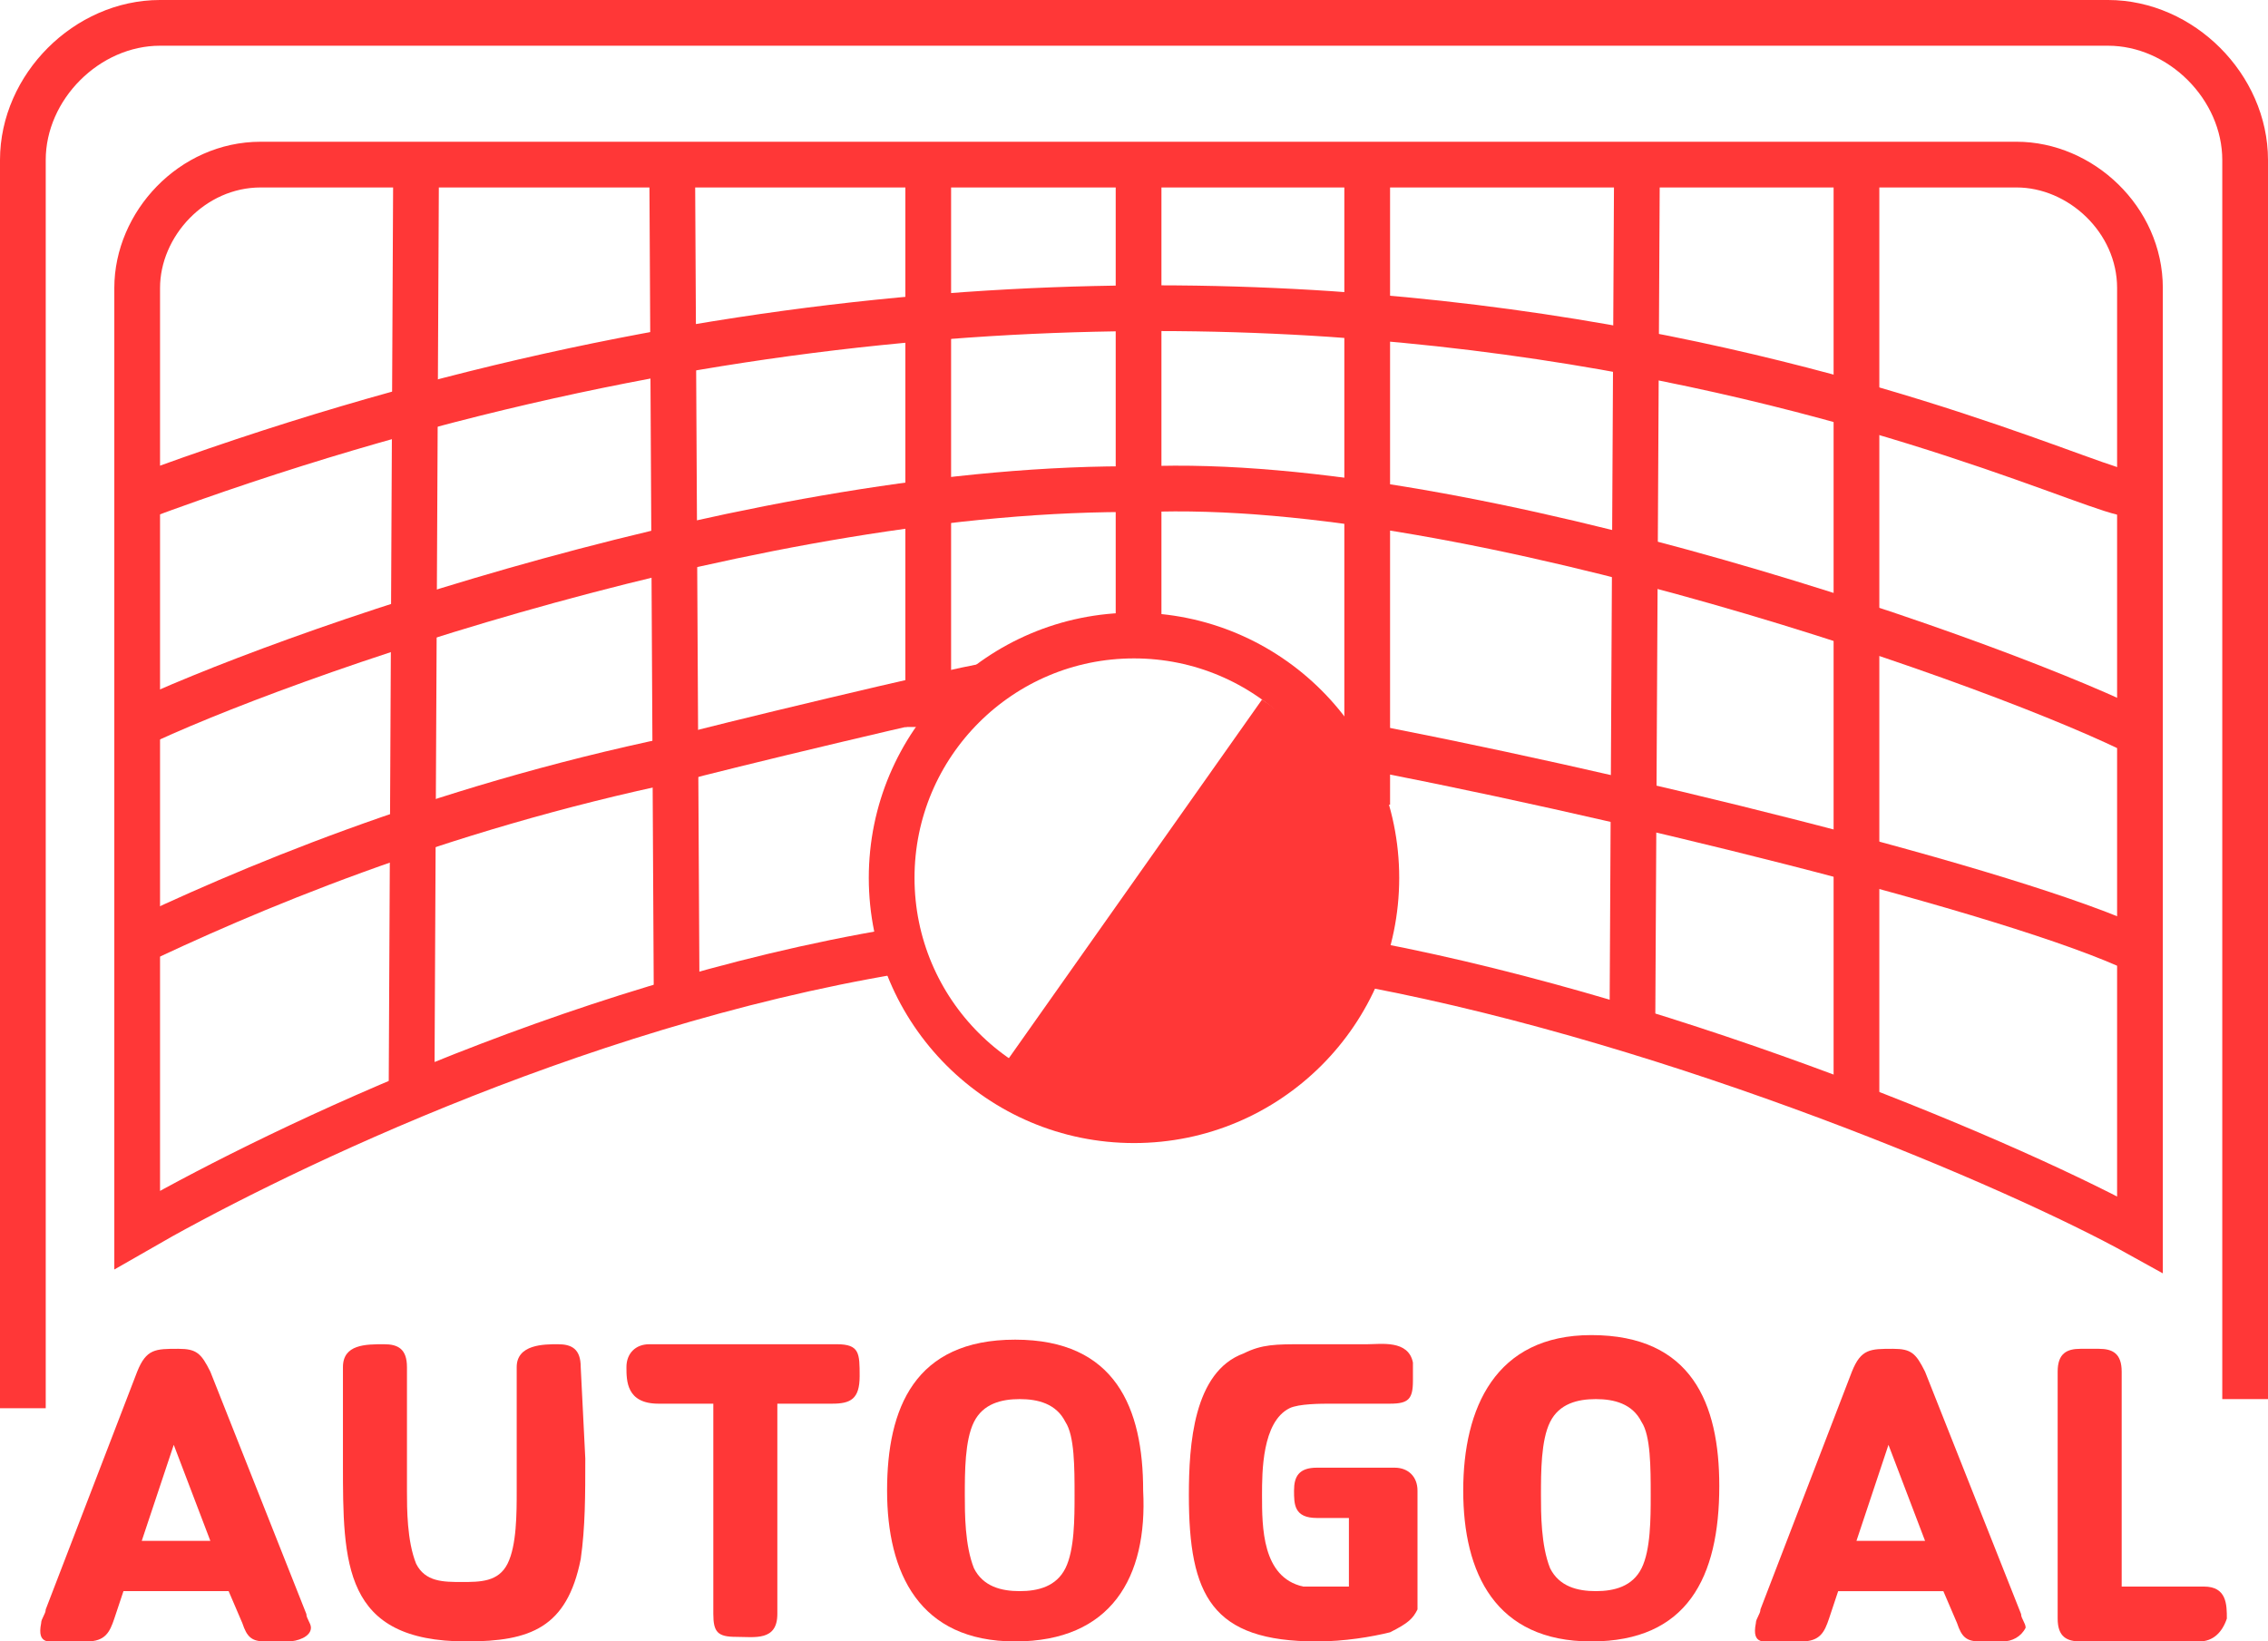 <?xml version="1.0" encoding="utf-8"?>
<!-- Generator: Adobe Illustrator 25.4.1, SVG Export Plug-In . SVG Version: 6.00 Build 0)  -->
<svg version="1.1" id="Capa_1" xmlns="http://www.w3.org/2000/svg" xmlns:xlink="http://www.w3.org/1999/xlink" x="0px" y="0px"
	 viewBox="0 0 49.6 35.9" style="enable-background:new 0 0 49.6 35.9;" xml:space="preserve">
<style type="text/css">
	.st0{fill:none;stroke:#FF3737;stroke-miterlimit:10;}
	.st1{fill:none;stroke:#00E9C5;stroke-miterlimit:10;}
	.st2{fill:#FF3737;}
</style>
<path class="st0" d="M0.5,30.8V3.5c0-1.6,1.4-3,3-3h42.6c1.6,0,3,1.4,3,3v27.1"/>
<path class="st0" d="M30,21.1c6.8,1.3,14.1,4.4,16.8,5.9V6.3c0-1.5-1.3-2.7-2.7-2.7h-4.7h-4.8H30h-5h-5h-5.3h-4.4H5.7
	C4.2,3.6,3,4.9,3,6.3v4.6v4.7v5.1v6.2c2.6-1.5,9.4-4.9,16.6-6.1"/>
<line class="st0" x1="9.1" y1="3.5" x2="9" y2="24"/>
<line class="st0" x1="14.7" y1="3.5" x2="14.8" y2="22.2"/>
<line class="st0" x1="20.3" y1="3.6" x2="20.3" y2="15.9"/>
<path class="st0" d="M25,20.7"/>
<path class="st0" d="M24.9,8.2"/>
<line class="st0" x1="24.9" y1="3.5" x2="24.9" y2="14.2"/>
<line class="st0" x1="29.9" y1="3.5" x2="29.9" y2="17.6"/>
<line class="st0" x1="35.8" y1="3.5" x2="35.7" y2="22.4"/>
<line class="st0" x1="40.6" y1="3.5" x2="40.6" y2="23.9"/>
<g>
	<g>
		<path class="st0" d="M21.6,15c-0.7,0.1-6.1,1.4-6.8,1.6c-5.3,1.1-9.5,2.9-12,4.1"/>
	</g>
</g>
<g>
	<g>
		<path class="st0" d="M46.8,20.8c-2.7-1.3-11.7-3.5-17.6-4.6"/>
	</g>
</g>
<path class="st0" d="M25,10.7c-8.3-0.1-19,3.7-22.1,5.2"/>
<path class="st0" d="M18.7,11.2"/>
<path class="st0" d="M32.2,11.4"/>
<path class="st0" d="M46.9,16.1C44,14.6,32.2,10.4,25,10.7"/>
<path class="st0" d="M46.6,10.8C45.3,10.8,28,1.6,3,10.9"/>
<path class="st1" d="M46.6,11.2"/>
<path class="st0" d="M30,15.3"/>
<circle class="st0" cx="24.8" cy="19.2" r="5.3"/>
<g>
	<path class="st2" d="M6.3,35.9H5.8c-0.3,0-0.4-0.1-0.5-0.4L5,34.8c-0.7,0-1.5,0-2.3,0l-0.2,0.6c-0.1,0.3-0.2,0.5-0.6,0.5H1.4
		c-0.3,0-0.6,0.1-0.5-0.4c0-0.1,0.1-0.2,0.1-0.3L3,30c0.2-0.5,0.4-0.5,0.9-0.5c0.4,0,0.5,0.1,0.7,0.5l2.1,5.3c0,0.1,0.1,0.2,0.1,0.3
		C6.8,35.8,6.5,35.9,6.3,35.9z M3.8,31.6l-0.7,2.1h1.5L3.8,31.6z"/>
	<path class="st2" d="M12.7,34.1c-0.3,1.5-1.1,1.8-2.5,1.8c-2.7,0-2.7-1.7-2.7-3.9v-2.1c0-0.5,0.5-0.5,0.9-0.5
		c0.3,0,0.5,0.1,0.5,0.5v2.7c0,0.4,0,1.1,0.2,1.6c0.2,0.4,0.6,0.4,1,0.4s0.8,0,1-0.4s0.2-1.1,0.2-1.6v-2.7c0-0.5,0.6-0.5,0.9-0.5
		c0.3,0,0.5,0.1,0.5,0.5l0.1,2C12.8,32.7,12.8,33.4,12.7,34.1z"/>
	<path class="st2" d="M18.2,30.7c-0.4,0-0.8,0-1.2,0v4.6c0,0.6-0.5,0.5-0.9,0.5s-0.5-0.1-0.5-0.5v-4.6c-0.4,0-0.8,0-1.2,0
		c-0.7,0-0.7-0.5-0.7-0.8s0.2-0.5,0.5-0.5h4.1c0.5,0,0.5,0.2,0.5,0.7S18.6,30.7,18.2,30.7z"/>
	<path class="st2" d="M22.2,35.9c-2.1,0-2.8-1.5-2.8-3.3s0.6-3.3,2.8-3.3s2.8,1.5,2.8,3.3C25.1,34.5,24.3,35.9,22.2,35.9z
		 M23.3,31.1c-0.2-0.4-0.6-0.5-1-0.5s-0.8,0.1-1,0.5s-0.2,1.1-0.2,1.6c0,0.4,0,1.1,0.2,1.6c0.2,0.4,0.6,0.5,1,0.5s0.8-0.1,1-0.5
		s0.2-1.1,0.2-1.6C23.5,32.1,23.5,31.4,23.3,31.1z"/>
	<path class="st2" d="M30.4,35.7c-0.4,0.1-1,0.2-1.6,0.2c-2.3,0-2.8-1-2.8-3.2c0-1.1,0.1-2.7,1.2-3.1c0.4-0.2,0.7-0.2,1.3-0.2
		c0.4,0,0.9,0,1.4,0c0.3,0,0.9-0.1,1,0.4v0.4c0,0.4-0.1,0.5-0.5,0.5c-0.2,0-0.3,0-0.5,0c-0.3,0-0.5,0-0.8,0c-0.2,0-0.7,0-0.9,0.1
		c-0.6,0.3-0.6,1.4-0.6,1.9c0,0.7,0,1.8,0.9,2c0.2,0,0.5,0,0.7,0c0.1,0,0.2,0,0.3,0v-1.5h-0.7c-0.5,0-0.5-0.3-0.5-0.6
		s0.1-0.5,0.5-0.5h1.7c0.3,0,0.5,0.2,0.5,0.5v2.6C30.9,35.4,30.8,35.5,30.4,35.7z"/>
	<path class="st2" d="M34.8,35.9c-2.1,0-2.8-1.5-2.8-3.3s0.7-3.4,2.8-3.4c2.2,0,2.8,1.5,2.8,3.3C37.6,34.5,36.9,35.9,34.8,35.9z
		 M35.9,31.1c-0.2-0.4-0.6-0.5-1-0.5s-0.8,0.1-1,0.5s-0.2,1.1-0.2,1.6c0,0.4,0,1.1,0.2,1.6c0.2,0.4,0.6,0.5,1,0.5s0.8-0.1,1-0.5
		s0.2-1.1,0.2-1.6C36.1,32.1,36.1,31.4,35.9,31.1z"/>
	<path class="st2" d="M48.1,35.9h-2.6c-0.3,0-0.5-0.1-0.5-0.5V30c0-0.4,0.2-0.5,0.5-0.5h0.4c0.3,0,0.5,0.1,0.5,0.5v4.7
		c0.6,0,1.1,0,1.8,0c0.5,0,0.5,0.4,0.5,0.7C48.6,35.7,48.4,35.9,48.1,35.9z"/>
</g>
<path class="st2" d="M43.8,35.9h-0.5c-0.3,0-0.4-0.1-0.5-0.4l-0.3-0.7c-0.7,0-1.5,0-2.3,0L40,35.4c-0.1,0.3-0.2,0.5-0.6,0.5h-0.5
	c-0.3,0-0.6,0.1-0.5-0.4c0-0.1,0.1-0.2,0.1-0.3l2-5.2c0.2-0.5,0.4-0.5,0.9-0.5c0.4,0,0.5,0.1,0.7,0.5l2.1,5.3c0,0.1,0.1,0.2,0.1,0.3
	C44.2,35.8,44,35.9,43.8,35.9z M41.3,31.6l-0.7,2.1h1.5L41.3,31.6z"/>
<path class="st2" d="M27.6,15.3l-6,8.5c2.4,1.6,5.6,1.1,7.2-1.3S30,16.9,27.6,15.3"/>
</svg>
